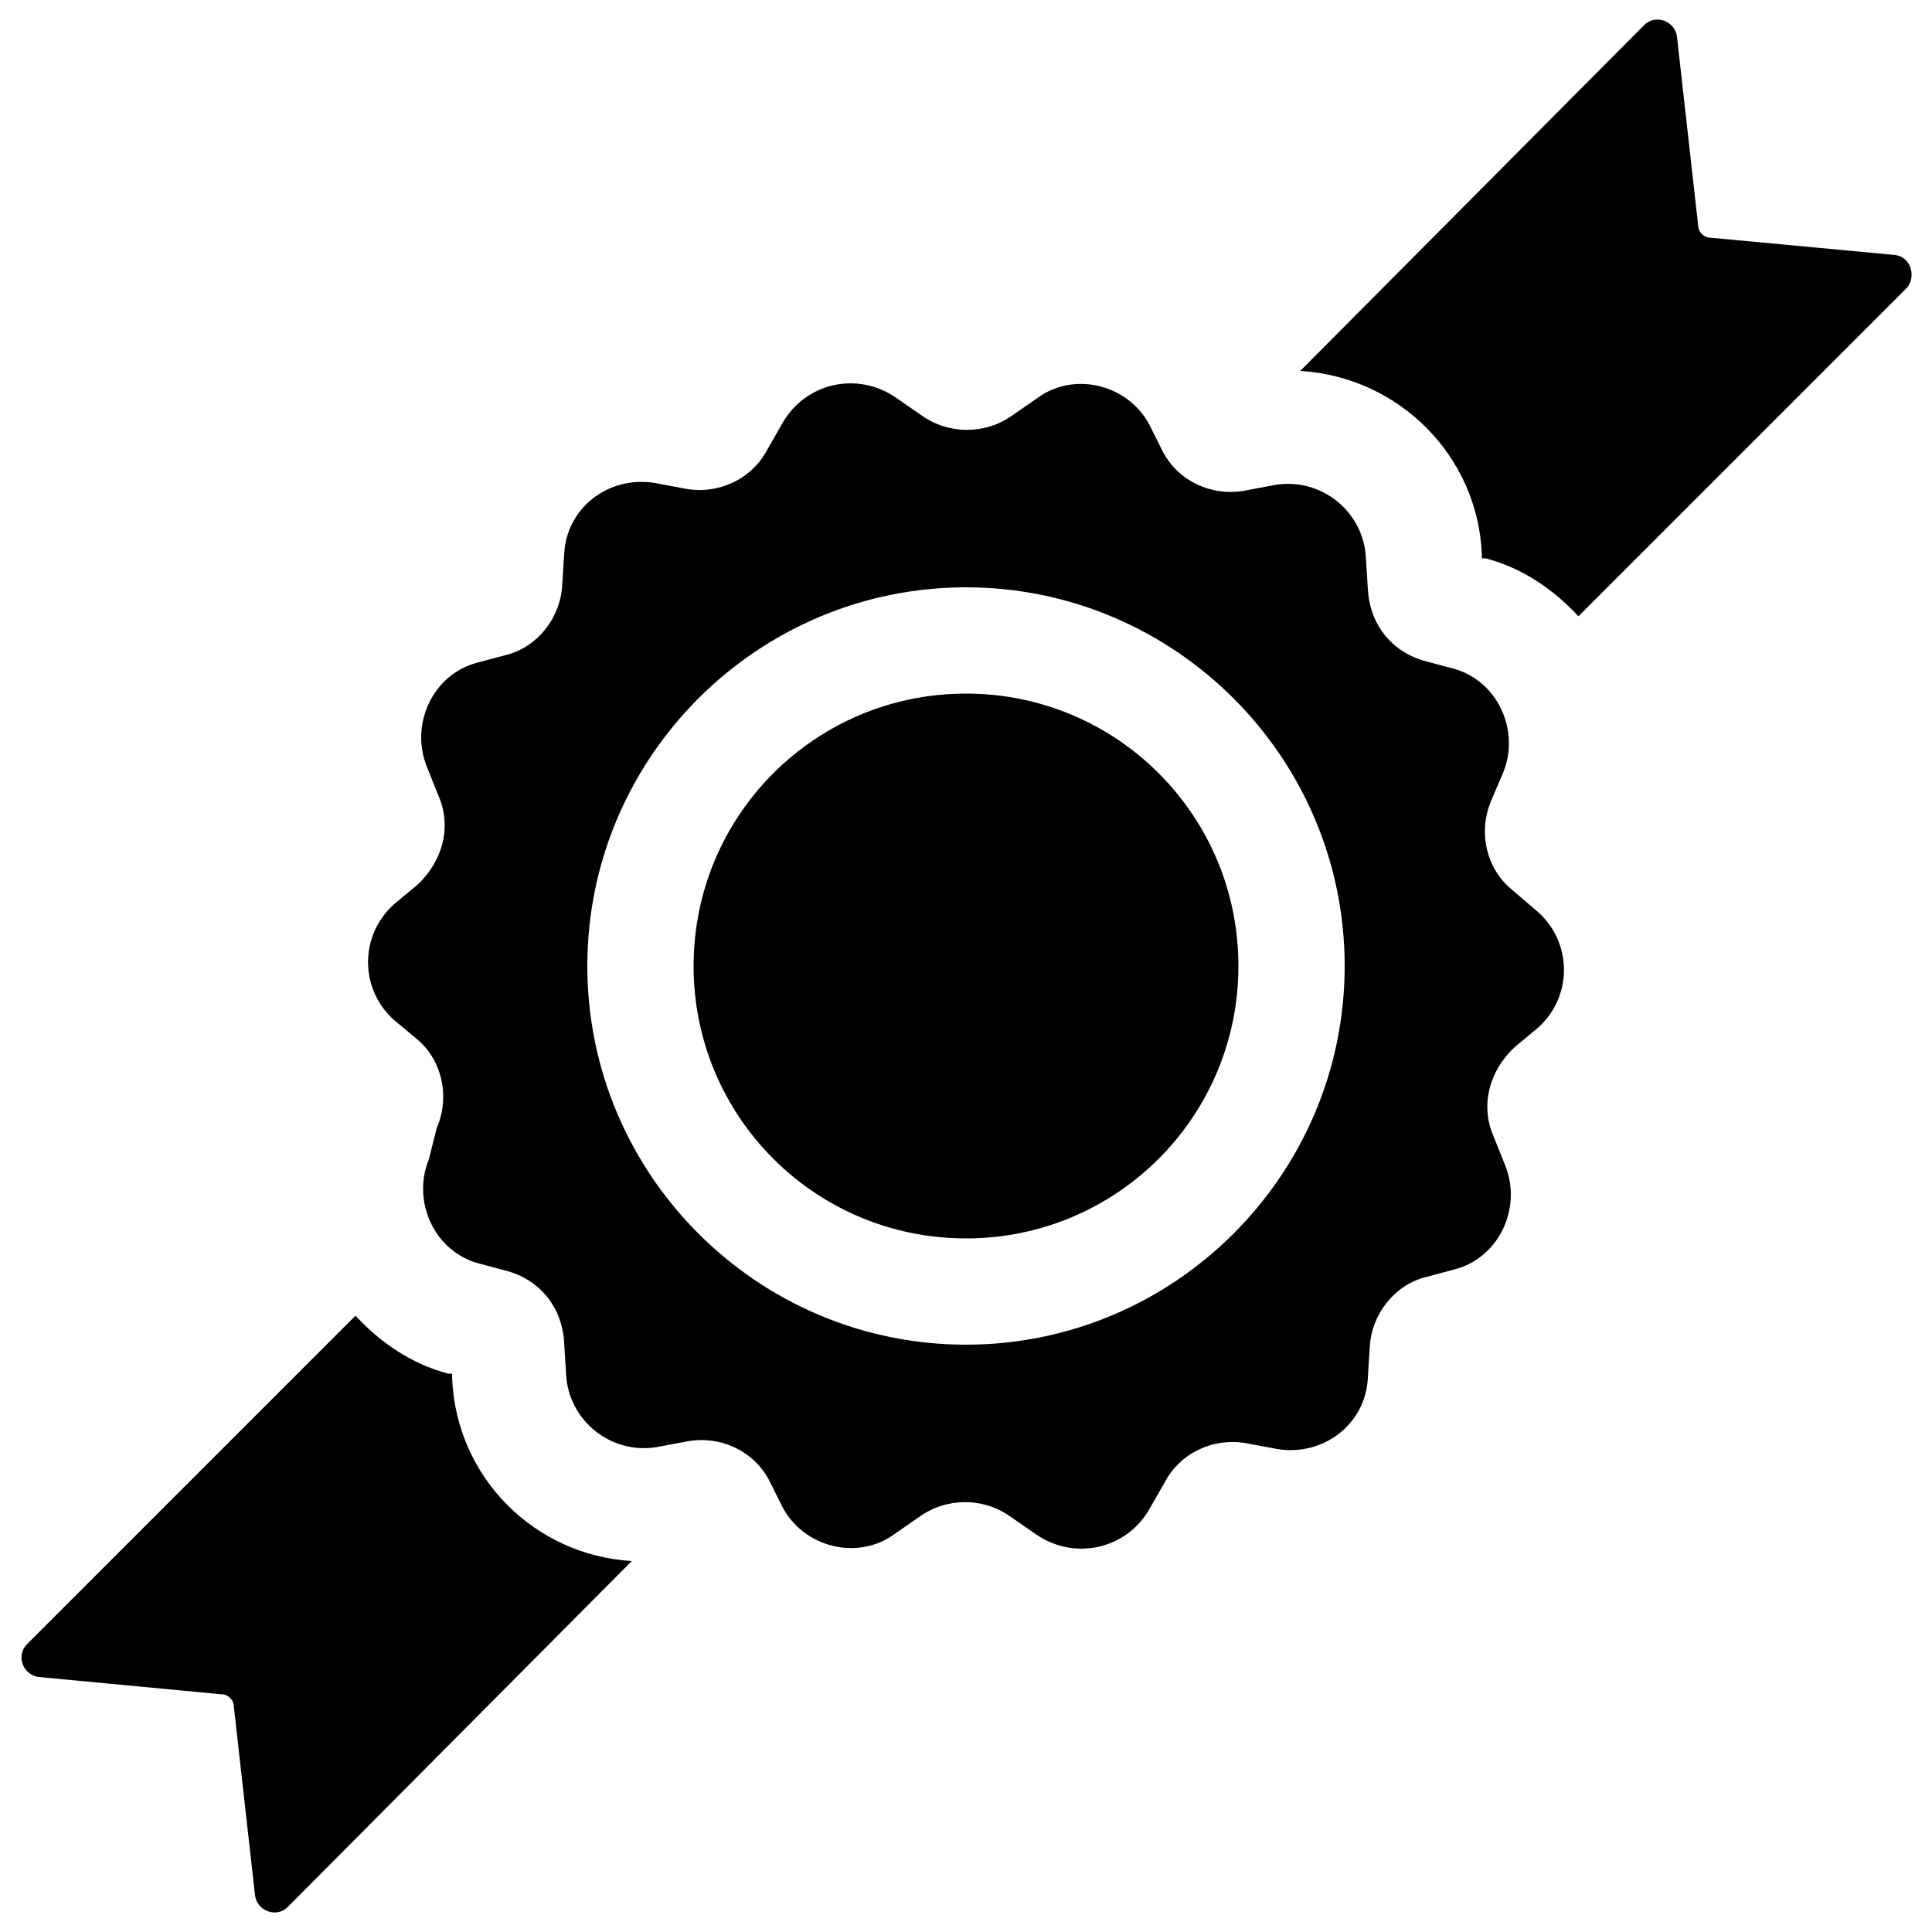 <svg xmlns="http://www.w3.org/2000/svg" xmlns:xlink="http://www.w3.org/1999/xlink" version="1.1" x="0px" y="0px" viewBox="0 0 100 100" enable-background="new 0 0 100 100" xml:space="preserve"><path d="M78.2,46c-1.3-1.1-1.7-3-1-4.6l0.6-1.4c0.9-2.2-0.3-4.8-2.6-5.4l-1.5-0.4c-1.7-0.5-2.8-1.9-2.9-3.7l-0.1-1.6  c-0.1-2.4-2.3-4.2-4.7-3.8l-1.6,0.3c-1.7,0.3-3.4-0.5-4.2-2L59.5,22c-1.1-2.1-3.9-2.8-5.8-1.4l-1.3,0.9c-1.4,1-3.3,1-4.7,0l-1.3-0.9  c-2-1.4-4.7-0.8-5.9,1.3l-0.8,1.4c-0.8,1.5-2.5,2.3-4.2,2l-1.6-0.3c-2.4-0.4-4.6,1.3-4.7,3.7l-0.1,1.6c-0.1,1.7-1.3,3.2-2.9,3.6  l-1.5,0.4c-2.3,0.6-3.5,3.2-2.6,5.4l0.6,1.5c0.7,1.6,0.2,3.4-1.1,4.6l-1.2,1c-1.8,1.6-1.8,4.4,0,6l1.2,1c1.3,1.1,1.7,3,1,4.6  L22.2,60c-0.9,2.2,0.3,4.8,2.6,5.4l1.5,0.4c1.7,0.5,2.8,1.9,2.9,3.7l0.1,1.6c0.1,2.4,2.3,4.2,4.7,3.8l1.6-0.3c1.7-0.3,3.4,0.5,4.2,2  l0.7,1.4c1.1,2.1,3.9,2.8,5.8,1.4l1.3-0.9c1.4-1,3.3-1,4.7,0l1.3,0.9c2,1.4,4.7,0.8,5.9-1.3l0.8-1.4c0.8-1.5,2.5-2.3,4.2-2l1.6,0.3  c2.4,0.4,4.6-1.3,4.7-3.7l0.1-1.6c0.1-1.7,1.3-3.2,2.9-3.6l1.5-0.4c2.3-0.6,3.5-3.2,2.6-5.4l-0.6-1.5c-0.7-1.6-0.2-3.4,1.1-4.6  l1.2-1c1.8-1.6,1.8-4.4,0-6L78.2,46z M50,69.6c-10.8,0-19.6-8.8-19.6-19.6c0-10.8,8.8-19.6,19.6-19.6c10.8,0,19.6,8.8,19.6,19.6  C69.6,60.8,60.8,69.6,50,69.6z M64.1,50c0,7.8-6.3,14.1-14.1,14.1c-7.8,0-14.1-6.3-14.1-14.1S42.2,35.9,50,35.9  C57.8,35.9,64.1,42.2,64.1,50z M32.7,80.8L14.9,98.7c-0.6,0.6-1.6,0.2-1.7-0.6l-1.1-9.8c0-0.3-0.3-0.6-0.6-0.6L2,86.8  c-0.8-0.1-1.2-1.1-0.6-1.7l17-17c1.3,1.4,2.9,2.5,4.8,3l0.2,0l0,0.2C23.6,76.5,27.7,80.5,32.7,80.8z M98.7,14.9l-17,17  c-1.3-1.4-2.9-2.5-4.8-3l-0.2,0l0-0.2c-0.2-5.1-4.3-9.2-9.4-9.5L85.1,1.3c0.6-0.6,1.6-0.2,1.7,0.6l1.1,9.8c0,0.3,0.3,0.6,0.6,0.6  l9.6,0.9C98.9,13.3,99.2,14.3,98.7,14.9z"></path></svg>